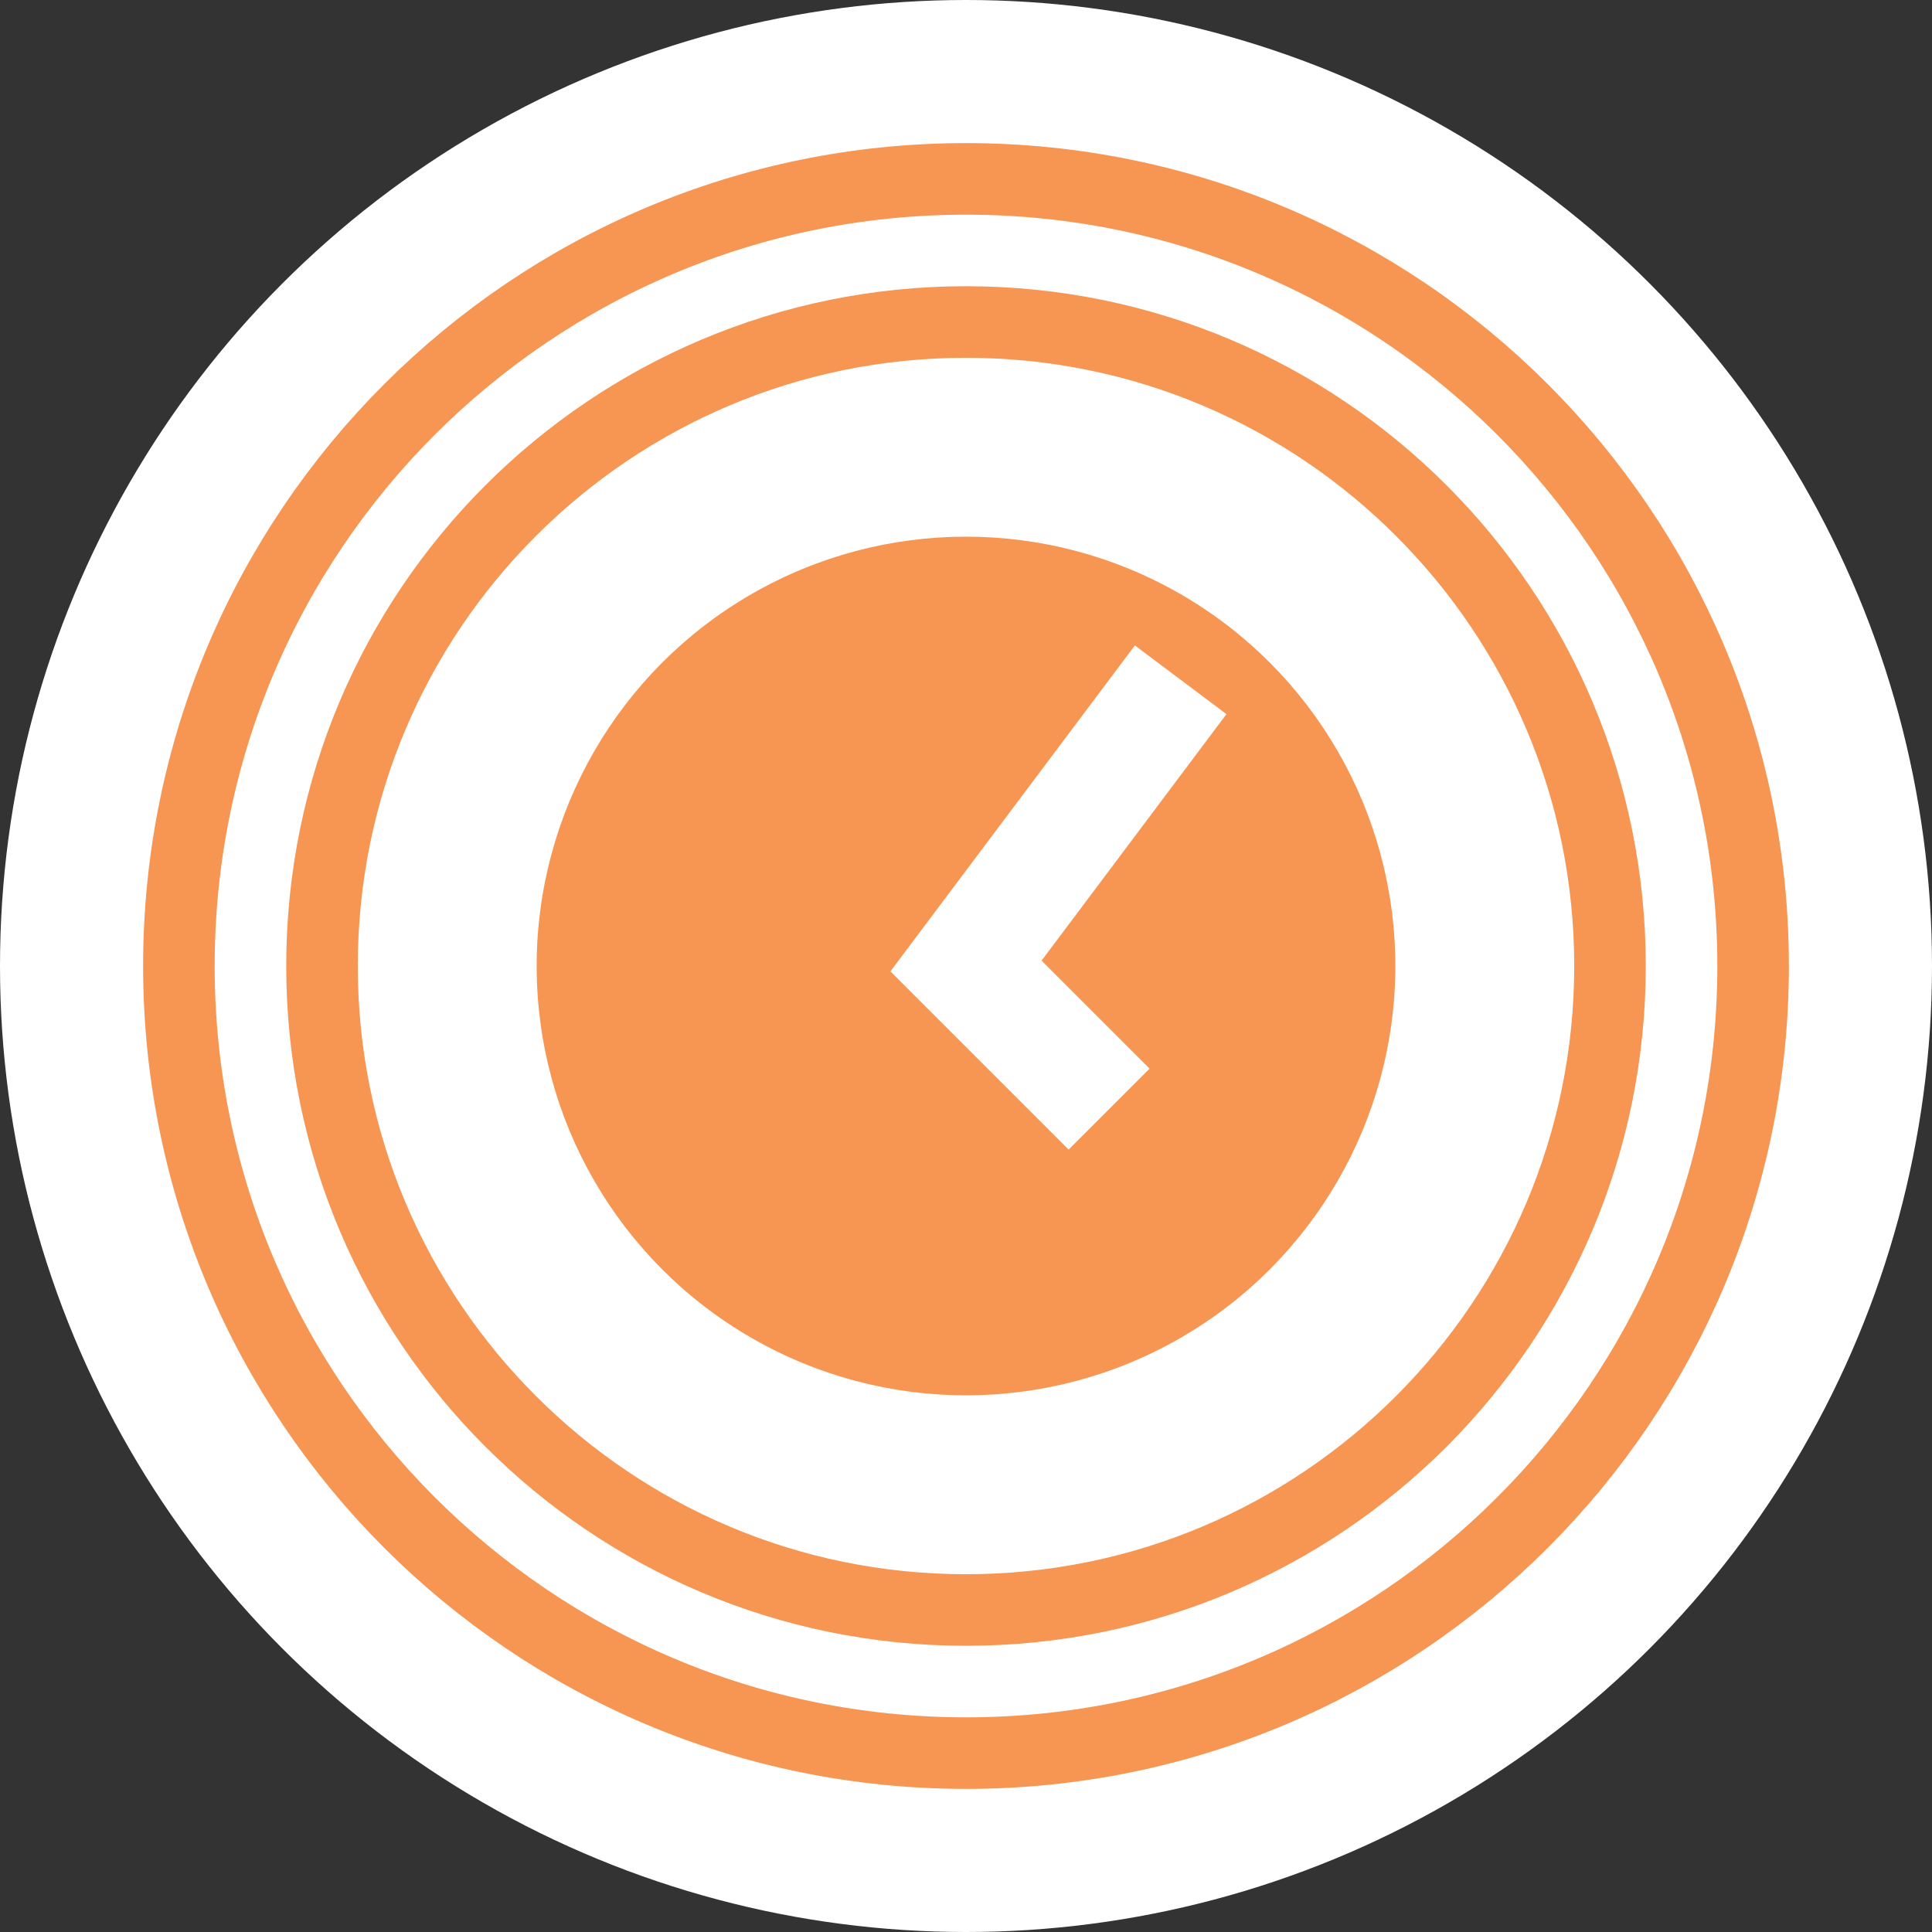 <?xml version="1.0" encoding="utf-8"?>
<!-- Generator: Adobe Illustrator 16.0.0, SVG Export Plug-In . SVG Version: 6.00 Build 0)  -->
<svg version="1.1" id="Layer_1" xmlns="http://www.w3.org/2000/svg" xmlns:xlink="http://www.w3.org/1999/xlink" x="0px" y="0px"
	 viewBox="0 0 27 27" style="enable-background:new 0 0 27 27;" xml:space="preserve">
<rect x="0" y="0" width="27" height="27" fill="#333333" stroke="none"/>
<style type="text/css">
	.st0{fill:none;stroke:#FFFFFF;stroke-width:1.6;stroke-miterlimit:10;}
	.st1{fill:#F79552;}
	.st2{fill:#FFFFFF;}
	.st3{fill:none;}
	.st4{fill:none;stroke:#F79552;stroke-miterlimit:10;}
</style>
<g>
	<circle class="st2" cx="13.5" cy="13.5" r="13.5"/>
	<path class="st3" d="M23.5,13.5c0-5.521-4.477-10-10-10c-5.522,0-10,4.479-10,10c0,5.52,4.478,10,10,10
		C19.023,23.5,23.5,19.02,23.5,13.5z"/>
	<g>
		<path class="st4" d="M13.5,2.5c-6.074,0-11,4.927-11,11s4.926,11,11,11s11-4.927,11-11S19.574,2.5,13.5,2.5z"/>
		<path class="st4" d="M13.5,22.5c-4.971,0-9-4.032-9-9s4.029-9,9-9s9,4.032,9,9S18.471,22.5,13.5,22.5z"/>
	</g>
	<circle class="st1" cx="13.5" cy="13.5" r="6"/>
	<polyline class="st0" points="16.5,9.5 13.5,13.5 15.5,15.5"/>
	<line class="st3" x1="13.5" y1="7" x2="13.5" y2="9"/>
	<line class="st3" x1="13.5" y1="18" x2="13.5" y2="20"/>
	<line class="st3" x1="7" y1="13.5" x2="9" y2="13.5"/>
	<line class="st3" x1="18" y1="13.5" x2="20" y2="13.5"/>
</g>
</svg>
